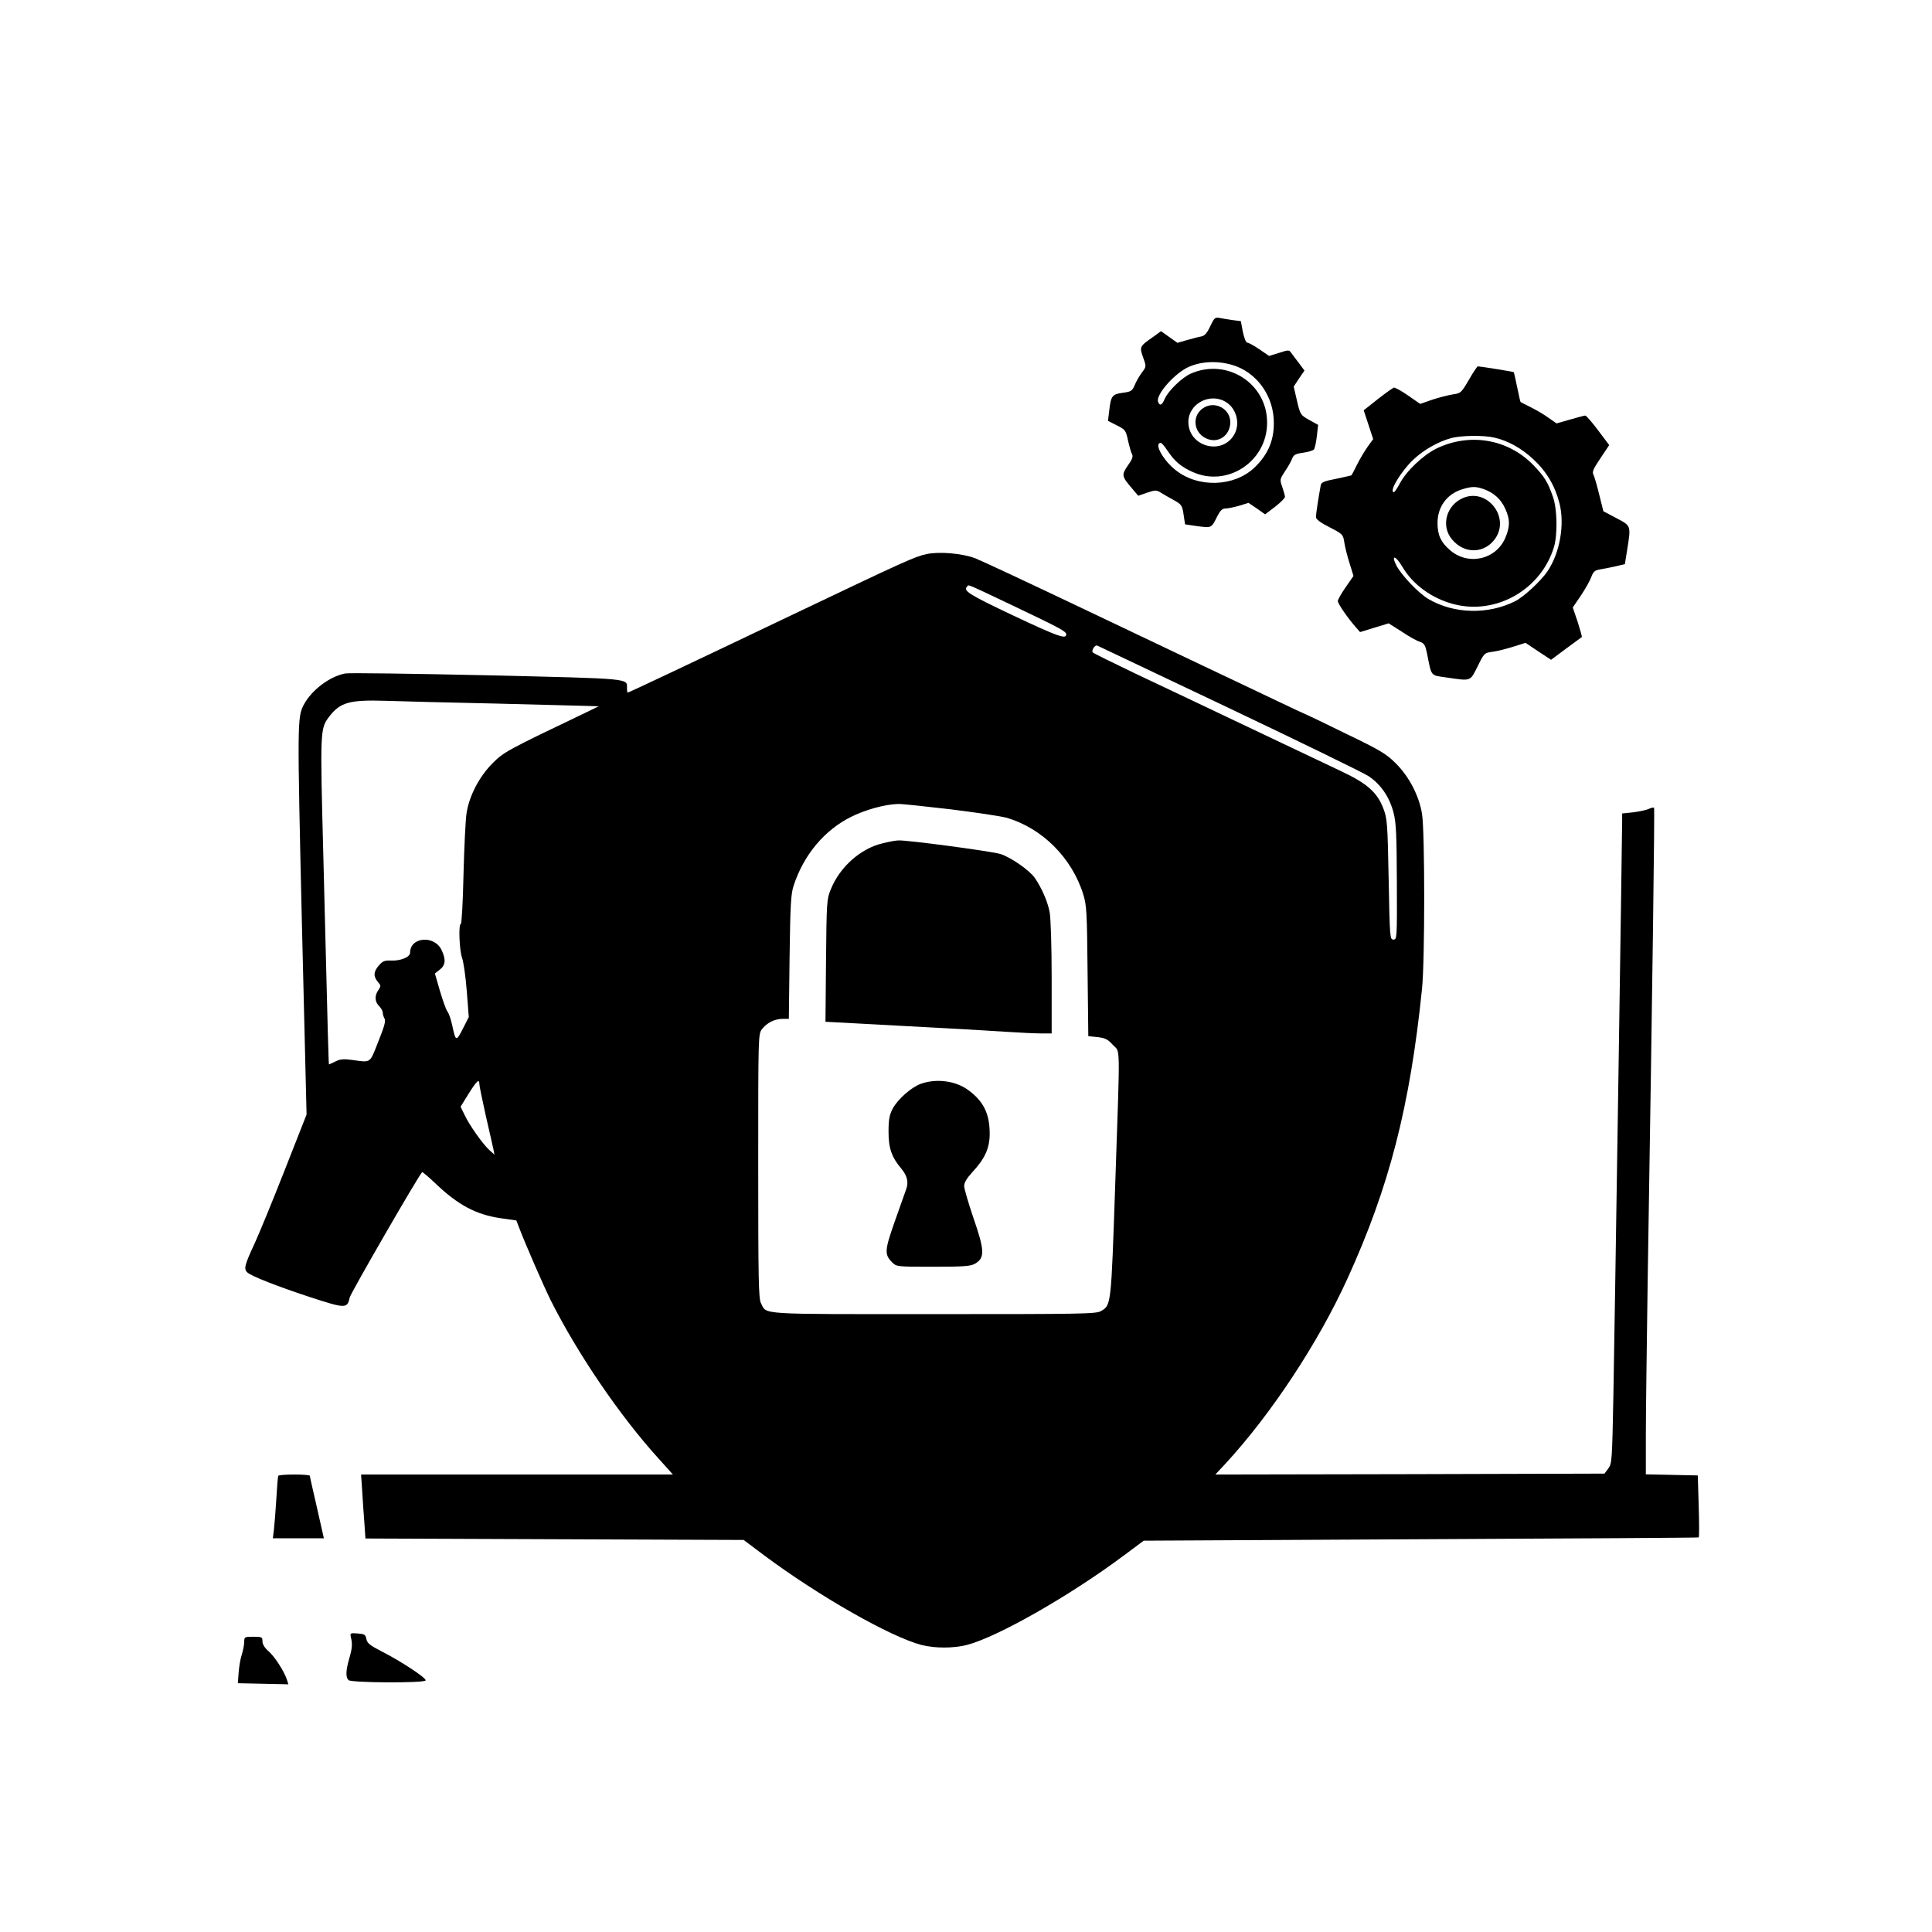 <?xml version="1.0" standalone="no"?>
<!DOCTYPE svg PUBLIC "-//W3C//DTD SVG 20010904//EN"
 "http://www.w3.org/TR/2001/REC-SVG-20010904/DTD/svg10.dtd">
<svg version="1.0" xmlns="http://www.w3.org/2000/svg"
 width="1060pt" height="1060pt" viewBox="0 0 1060 1060"
 preserveAspectRatio="xMidYMid meet">
<g transform="translate(0,1060) scale(0.1,-0.1)"
fill="#000000" stroke="none">
<path d="M6640 8810 c-17 -37 -30 -52 -49 -56 -14 -2 -50 -12 -79 -20 l-52
-15 -45 32 -45 32 -37 -27 c-84 -59 -83 -56 -58 -126 14 -40 14 -43 -10 -74
-13 -18 -31 -48 -39 -68 -14 -33 -20 -37 -66 -43 -58 -8 -65 -17 -74 -97 l-7
-57 49 -25 c46 -23 49 -27 61 -83 7 -32 17 -66 22 -75 7 -13 1 -29 -23 -62
-36 -52 -34 -60 25 -128 l32 -38 49 17 c45 15 51 15 75 0 14 -9 44 -26 66 -38
49 -27 52 -31 60 -90 l7 -46 69 -10 c77 -10 75 -11 108 55 16 31 27 42 44 42
13 0 47 7 75 15 l52 16 46 -31 45 -32 54 41 c30 23 55 48 55 55 0 7 -7 32 -15
55 -14 40 -13 42 15 85 16 23 34 55 39 69 9 22 18 27 60 33 28 4 55 12 60 18
5 6 12 39 16 73 l7 62 -49 27 c-48 27 -49 29 -67 105 l-18 78 29 44 30 44 -29
39 c-16 21 -36 47 -43 57 -12 18 -15 18 -67 1 l-55 -17 -54 37 c-29 20 -59 36
-66 36 -7 0 -17 26 -24 59 l-11 59 -47 6 c-25 4 -58 9 -72 12 -22 4 -28 -1
-49 -46z m120 -212 c127 -37 219 -156 228 -294 7 -109 -26 -194 -106 -270
-111 -105 -307 -112 -431 -14 -71 56 -122 150 -82 150 5 0 21 -19 36 -42 39
-58 72 -87 135 -116 191 -89 411 54 412 267 2 216 -219 359 -419 271 -49 -22
-124 -95 -143 -139 -14 -34 -27 -40 -36 -16 -14 35 78 144 156 186 69 36 164
42 250 17z m-32 -205 c58 -37 78 -121 42 -180 -69 -114 -250 -62 -250 72 0
101 121 164 208 108z"/>
<path d="M6608 8365 c-69 -38 -64 -136 9 -170 65 -31 133 14 133 89 0 71 -80
116 -142 81z"/>
<path d="M8059 8516 c-42 -72 -45 -74 -89 -80 -25 -4 -75 -17 -112 -29 l-66
-23 -68 47 c-37 26 -73 45 -78 42 -18 -10 -78 -55 -122 -91 l-42 -33 26 -79
26 -79 -31 -43 c-17 -24 -43 -68 -58 -98 -15 -30 -28 -56 -30 -58 -1 -1 -39
-9 -84 -19 -68 -13 -82 -19 -85 -37 -12 -65 -26 -156 -26 -172 0 -13 22 -30
75 -57 73 -38 74 -39 81 -85 4 -26 17 -77 29 -114 l21 -68 -43 -62 c-24 -34
-43 -68 -43 -76 0 -14 57 -97 103 -148 l19 -22 78 24 79 24 71 -45 c38 -26 83
-51 100 -56 25 -9 30 -18 40 -67 25 -126 17 -116 106 -129 137 -20 129 -23
171 61 36 73 37 74 82 80 25 3 76 16 114 28 l67 21 70 -47 70 -46 82 61 c46
34 85 63 87 64 1 2 -9 39 -23 83 l-27 79 45 66 c24 36 50 82 57 102 11 29 19
36 48 41 20 3 59 11 86 17 l50 12 12 75 c22 138 23 134 -58 177 l-72 38 -23
92 c-12 51 -27 100 -32 110 -8 13 1 33 39 89 l48 72 -61 81 c-33 44 -65 81
-70 81 -5 0 -43 -10 -84 -22 l-74 -21 -43 30 c-23 17 -67 43 -97 58 -30 15
-56 28 -57 29 -2 1 -10 38 -19 82 -9 43 -17 80 -19 82 -2 3 -179 31 -197 32
-3 0 -26 -33 -49 -74z m140 -317 c75 -17 150 -59 215 -120 71 -66 118 -145
142 -240 30 -117 2 -274 -66 -374 -38 -55 -128 -138 -176 -163 -148 -75 -336
-71 -476 11 -55 32 -149 131 -177 185 -31 62 -3 54 34 -9 57 -97 162 -173 282
-204 232 -60 478 80 549 314 20 68 18 206 -5 273 -29 84 -47 113 -110 178
-139 142 -348 177 -530 89 -74 -37 -165 -123 -201 -192 -14 -26 -28 -47 -32
-47 -30 0 38 113 105 177 57 54 134 98 207 119 55 15 180 17 239 3z m-57 -283
c55 -20 94 -56 117 -108 27 -59 26 -97 0 -159 -52 -121 -206 -154 -305 -66
-49 42 -67 83 -67 147 0 89 51 159 134 185 55 17 75 17 121 1z"/>
<path d="M8030 7869 c-94 -38 -127 -154 -63 -229 68 -82 180 -78 238 7 79 117
-45 274 -175 222z"/>
<path d="M5084 7560 c-63 -13 -122 -40 -699 -315 -626 -299 -936 -445 -941
-445 -2 0 -4 10 -4 23 0 56 36 53 -767 72 -408 9 -759 14 -779 10 -85 -16
-186 -92 -228 -173 -35 -68 -35 -99 -10 -1182 l26 -1065 -120 -305 c-66 -168
-140 -348 -164 -400 -57 -123 -62 -143 -40 -162 22 -20 165 -76 335 -132 205
-67 212 -67 226 -4 6 25 373 661 397 687 2 2 34 -25 71 -60 125 -120 224 -173
361 -193 l85 -12 15 -39 c32 -85 136 -324 174 -400 146 -291 380 -635 591
-867 l79 -88 -856 0 -855 0 6 -87 c3 -49 8 -128 12 -176 l6 -88 1037 -4 1038
-4 112 -84 c299 -223 692 -447 863 -492 75 -19 174 -19 250 0 169 44 565 270
860 490 l110 82 1520 8 c836 4 1522 8 1525 10 3 2 3 79 0 172 l-5 168 -142 3
-143 3 0 212 c0 116 5 498 10 847 28 1742 39 2594 35 2598 -3 3 -17 0 -31 -7
-14 -6 -53 -14 -85 -18 l-59 -6 0 -41 c0 -83 -41 -2783 -48 -3148 -7 -362 -8
-378 -28 -405 l-21 -28 -1068 -3 -1067 -2 56 60 c250 271 509 663 669 1015
229 502 343 944 409 1590 16 153 16 862 0 960 -16 98 -70 203 -143 276 -53 53
-84 72 -275 164 -118 58 -216 105 -218 105 -2 0 -70 32 -152 71 -82 39 -185
88 -229 109 -93 44 -107 50 -825 392 -300 143 -574 271 -609 285 -72 27 -198
38 -267 23z m478 -285 c256 -122 288 -139 288 -156 0 -28 -49 -10 -289 103
-249 118 -279 137 -254 161 9 10 -11 18 255 -108z m1179 -559 c393 -187 738
-355 767 -374 67 -44 116 -115 138 -202 14 -53 17 -121 18 -380 1 -309 1 -315
-19 -315 -19 0 -20 9 -26 330 -6 310 -8 333 -29 389 -34 89 -89 137 -228 203
-64 30 -295 140 -512 243 -217 103 -496 236 -620 294 -123 59 -229 111 -234
116 -10 10 11 43 24 38 4 -2 328 -156 721 -342z m-4026 24 c242 -6 469 -12
505 -13 l65 -2 -70 -34 c-433 -207 -451 -217 -512 -278 -73 -73 -128 -178
-143 -273 -6 -36 -13 -188 -17 -337 -3 -150 -10 -273 -15 -273 -13 0 -8 -142
7 -185 8 -22 20 -104 26 -183 l11 -142 -33 -65 c-36 -71 -39 -70 -58 20 -7 33
-19 67 -26 75 -7 8 -25 59 -41 112 l-28 97 27 21 c32 25 34 56 10 107 -39 84
-173 73 -173 -14 0 -24 -52 -46 -106 -43 -35 1 -45 -3 -68 -30 -28 -34 -28
-59 1 -92 13 -15 13 -19 -1 -40 -22 -31 -20 -64 4 -88 11 -11 20 -27 20 -36 0
-8 4 -23 10 -33 7 -14 -2 -45 -35 -127 -48 -121 -37 -114 -146 -99 -44 6 -64
4 -89 -9 -18 -9 -34 -16 -35 -16 -2 0 -5 92 -31 1140 -18 695 -18 702 32 768
61 79 111 93 309 87 88 -3 358 -10 600 -15z m2498 -580 c138 -17 277 -38 307
-46 197 -56 362 -221 424 -423 18 -59 20 -101 23 -421 l4 -355 50 -5 c43 -5
57 -12 85 -43 41 -45 40 36 13 -757 -23 -674 -22 -670 -78 -703 -27 -16 -98
-17 -918 -17 -977 0 -915 -4 -948 60 -13 25 -15 130 -15 753 0 719 0 724 21
751 27 35 70 56 113 56 l34 0 4 338 c4 288 7 345 22 392 55 169 169 306 317
379 79 39 184 68 257 70 17 1 146 -13 285 -29z m-2583 -1507 c0 -10 16 -88 35
-173 20 -85 38 -168 42 -185 l6 -30 -28 25 c-36 33 -108 134 -135 191 l-23 47
44 71 c45 72 59 84 59 54z"/>
<path d="M4842 5973 c-120 -28 -235 -130 -284 -253 -22 -52 -23 -71 -26 -391
l-3 -335 428 -23 c235 -12 489 -27 563 -32 74 -5 161 -9 193 -9 l57 0 0 303
c0 176 -5 328 -11 362 -11 59 -44 134 -82 189 -31 43 -133 114 -190 131 -51
15 -507 76 -557 74 -14 0 -53 -7 -88 -16z"/>
<path d="M5053 4654 c-53 -19 -128 -85 -156 -138 -17 -33 -22 -58 -22 -126 0
-90 17 -139 71 -203 31 -37 40 -73 26 -111 -6 -17 -34 -97 -63 -178 -56 -159
-57 -181 -14 -224 24 -24 26 -24 226 -24 170 0 205 3 229 17 54 32 53 71 -10
253 -27 80 -50 158 -50 173 0 19 14 42 44 75 70 75 96 133 96 212 0 110 -34
179 -120 241 -68 49 -172 63 -257 33z"/>
<path d="M1527 2503 c-3 -5 -7 -62 -11 -128 -4 -66 -10 -141 -13 -167 l-6 -48
140 0 140 0 -38 168 c-21 92 -39 170 -39 175 0 4 -38 7 -84 7 -47 0 -87 -3
-89 -7z"/>
<path d="M1925 1618 c9 -37 8 -60 -9 -118 -19 -66 -20 -102 -4 -118 15 -15
414 -17 423 -2 7 12 -132 104 -242 160 -64 33 -79 45 -83 68 -5 24 -10 27 -48
30 -40 3 -42 2 -37 -20z"/>
<path d="M1340 1593 c0 -16 -6 -48 -14 -73 -8 -25 -15 -70 -17 -100 l-4 -55
138 -3 139 -3 -7 23 c-14 45 -66 127 -100 157 -23 20 -35 39 -35 56 0 23 -3
25 -50 25 -48 0 -50 -1 -50 -27z"/>
</g>
</svg>
